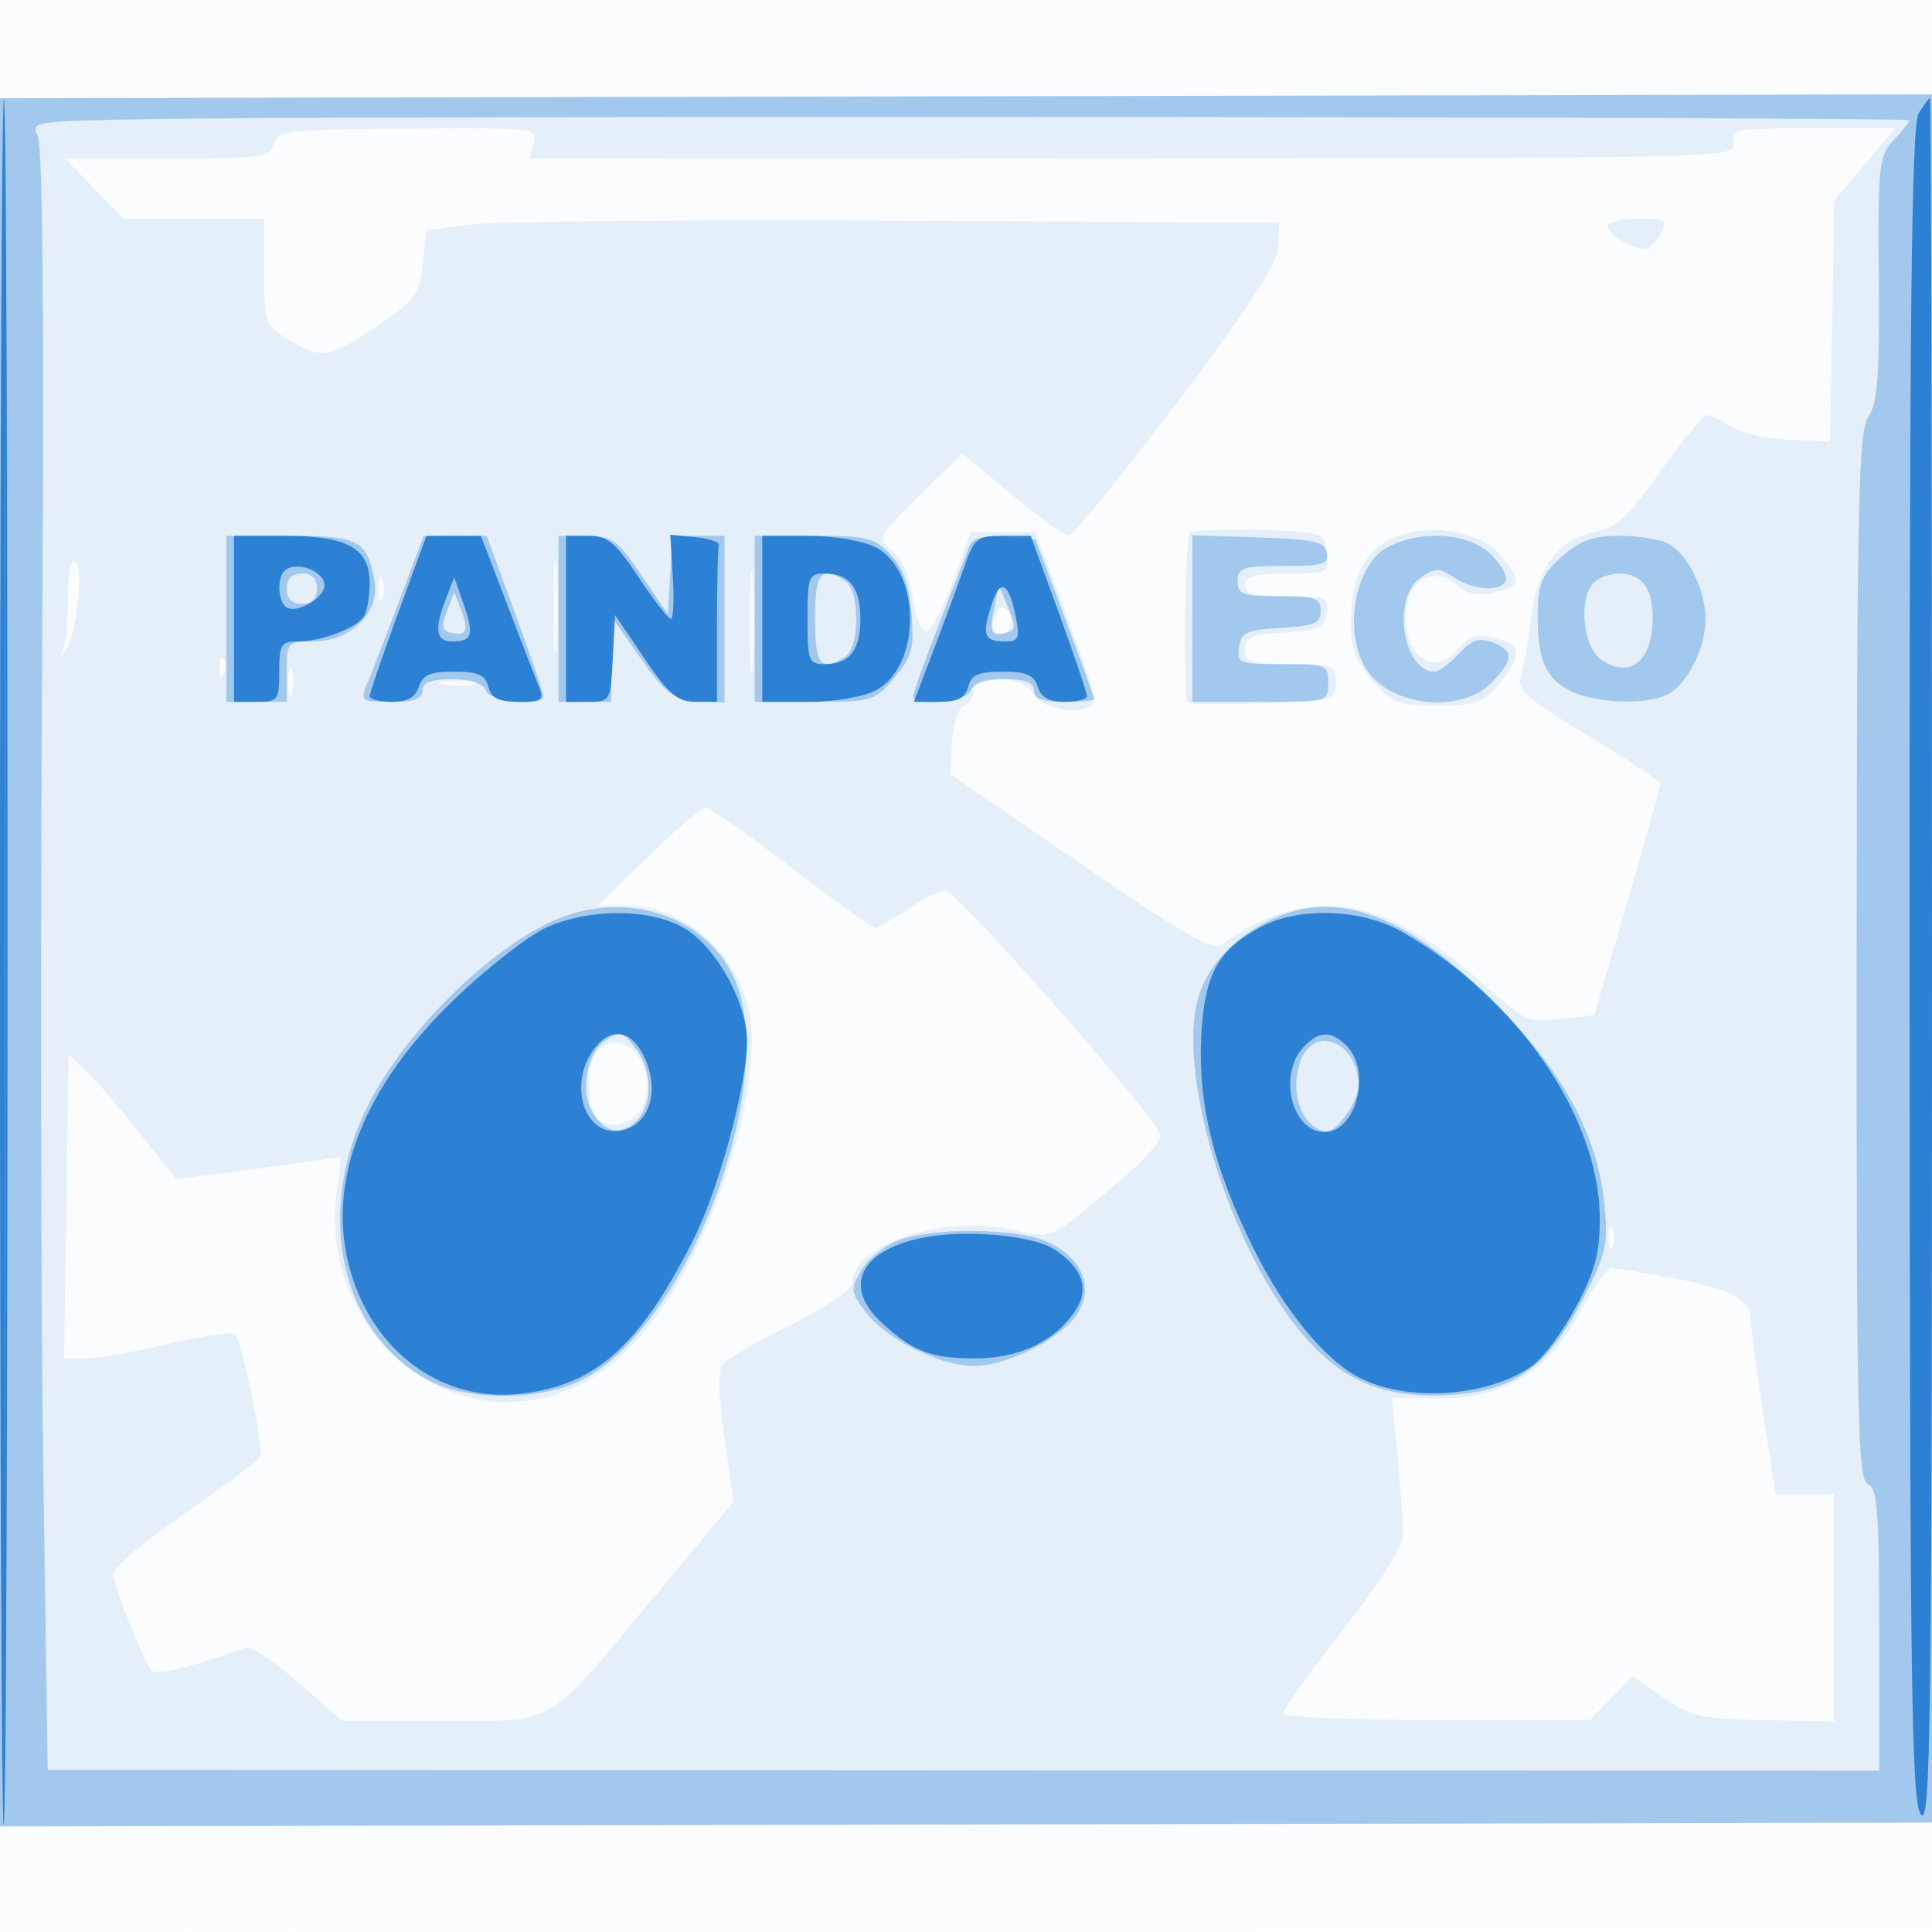 <svg xmlns="http://www.w3.org/2000/svg" width="256" height="256"><path fill-opacity=".016" d="M0 128.004v128.004l128.25-.254 128.25-.254.254-127.75L257.008 0H0v128.004m.485.496c0 70.4.119 99.053.265 63.672.146-35.38.146-92.98 0-128C.604 29.153.485 58.1.485 128.5" fill="#1976D2" fill-rule="evenodd"/><path fill-opacity=".095" d="M0 127.511v114.497l128.25-.254 128.25-.254.254-114.5.254-114.5-128.504.258L0 13.015v114.496m.483-.011c0 63.25.12 88.978.267 57.173.146-31.805.146-83.555 0-115C.603 38.228.483 64.25.483 127.5M36.267 19.087C35.805 20.853 34.72 21 22.18 21H8.594l3.906 4 3.906 4H35v7.015c0 6.841.081 7.063 3.25 8.996 4.349 2.652 5.339 2.497 11.75-1.839 5.046-3.413 5.541-4.089 6-8.196l.5-4.476 6-.752c3.3-.414 28.725-.639 56.5-.5l50.5.252-.133 3.115c-.099 2.338-3.452 7.516-13.435 20.75-7.317 9.699-13.782 17.611-14.367 17.582-.586-.03-3.99-2.482-7.565-5.451l-6.5-5.398-5.678 5.599c-5.639 5.559-5.664 5.61-3.589 7.291 1.281 1.037 2.318 3.367 2.679 6.021.323 2.38 1.083 4.492 1.688 4.693.604.2 2.217-2.688 3.584-6.419l2.485-6.783h8.53l3.901 10.387c2.145 5.712 3.9 11 3.9 11.75 0 2.282-6.724 1.746-8-.637-1.346-2.515-8-2.905-8-.469 0 .843-.592 1.759-1.315 2.036-.747.287-1.41 2.343-1.535 4.761l-.221 4.256 17.237 11.826c13.919 9.55 17.534 11.613 18.785 10.719 11.371-8.132 21.336-6.647 34.446 5.132 5.647 5.073 6.088 5.276 10.38 4.769l4.483-.53 4.365-15c2.401-8.25 4.367-15.276 4.37-15.613.003-.337-4.304-3.22-9.571-6.407-8.306-5.025-9.485-6.071-8.891-7.887.376-1.151.987-4.66 1.358-7.797.787-6.659 3.669-10.435 8.68-11.375 2.622-.492 4.268-2.046 8.496-8.016 2.884-4.073 5.64-7.405 6.124-7.405s1.923.684 3.198 1.519c1.275.836 4.747 1.623 7.715 1.75l5.396.231.276-15.967.277-15.967 4.033-4.783L251.119 17h-10.966c-10.411 0-10.94.099-10.452 1.967.509 1.943-.442 1.967-79.502 2.009l-80.017.042.536-2.048c.525-2.009.207-2.045-16.708-1.922-16.084.117-17.276.254-17.743 2.039M213 29.965c0 1.041 3.218 3.035 4.899 3.035.567 0 1.512-.9 2.101-2 .988-1.846.76-2-2.965-2-2.219 0-4.035.434-4.035.965m-55.297 40.666c-.736.735-1.007 21.728-.291 22.452.227.229 4.727.274 10 .098 9.401-.312 9.588-.366 9.588-2.75 0-2.305-.312-2.431-6-2.431-5.28 0-6-.234-6-1.948 0-1.644.817-1.995 5.25-2.25 4.574-.263 5.291-.592 5.57-2.552.298-2.102-.047-2.25-5.25-2.25-4.284 0-5.57-.346-5.57-1.5s1.285-1.5 5.566-1.5c5.483 0 5.562-.041 5.25-2.75-.314-2.735-.363-2.752-8.863-3.036-4.701-.157-8.864.03-9.25.417m26.773.71c-3.694 1.677-5.476 5.317-5.476 11.19 0 3.49.623 5.135 2.918 7.703 2.645 2.961 3.448 3.266 8.587 3.266 4.971 0 5.965-.345 8.082-2.806 3.206-3.728 3.043-5.397-.609-6.199-2.4-.527-3.389-.209-4.812 1.548-3.52 4.347-8.16-.236-6.586-6.507.805-3.207 4.007-4.22 6.425-2.032 1.333 1.207 2.73 1.494 4.928 1.011 3.669-.806 3.787-1.567.784-5.058-2.762-3.21-9.592-4.225-14.241-2.116M73.365 80.5c.003 5.5.171 7.622.373 4.716.203-2.905.201-7.405-.004-10-.206-2.594-.371-.216-.369 5.284m26.009 2c.002 6.05.167 8.396.366 5.213.199-3.182.197-8.132-.004-11-.201-2.867-.364-.263-.362 5.787M9 78.859c0 2.738-.259 5.802-.576 6.809-.456 1.452-.38 1.521.365.332 1.426-2.274 2.306-10.823 1.186-11.516-.583-.36-.975 1.397-.975 4.375M50.158 78c0 1.375.227 1.938.504 1.25.278-.687.278-1.812 0-2.5-.277-.687-.504-.125-.504 1.25m81.549 4.011c-.337 1.289-.025 1.989.887 1.989 1.545 0 1.932-2.557.52-3.43-.488-.301-1.121.347-1.407 1.441M29.079 88.583c.048 1.165.285 1.402.604.605.289-.722.253-1.585-.079-1.917-.332-.332-.568.258-.525 1.312m9.116 1.917c.02 1.65.244 2.204.498 1.231.254-.973.237-2.323-.037-3-.274-.677-.481.119-.461 1.769m20.567.207c1.244.239 3.044.23 4-.02s-.062-.446-2.262-.435c-2.2.011-2.982.216-1.738.455m27.098 22.811L79.219 120h3.423c7.648 0 14.302 5.38 16.442 13.295 1.856 6.86-1.395 21.537-7.359 33.227-6.054 11.868-12.901 17.855-21.816 19.077-14.442 1.98-27.243-11.756-25.344-27.195l.627-5.095-5.846.83a800.092 800.092 0 0 1-10.917 1.462l-5.071.632-5.07-6.366c-2.788-3.502-6-7.208-7.138-8.235l-2.068-1.868-.291 20.119-.291 20.119 3-.035c1.65-.019 6.6-.891 11-1.938 4.4-1.046 8.281-1.594 8.625-1.216 1.018 1.12 3.914 15.315 3.32 16.276-.3.486-4.798 3.849-9.996 7.472-5.197 3.624-9.449 7.17-9.449 7.88 0 1.508 3.989 11.657 5.078 12.919.606.703 5.639-.526 12.547-3.065.618-.227 3.726 1.864 6.905 4.646L45.311 228H58.55c15.581 0 13.301 1.364 28.844-17.252l9.812-11.752-1.209-8.518c-.835-5.883-.889-8.903-.176-9.763.569-.685 4.636-3.039 9.039-5.23 4.779-2.379 8.032-4.62 8.072-5.561.22-5.11 11.959-8.971 21.232-6.982 5.545 1.189 4.629 1.618 14.668-6.88 2.883-2.441 5.113-4.997 4.955-5.68-.517-2.236-27.03-32.382-28.48-32.382-.777 0-3.069 1.125-5.092 2.5-2.024 1.375-3.954 2.5-4.291 2.5-.336 0-5.294-3.596-11.018-7.991-5.723-4.395-10.856-7.987-11.406-7.982-.55.005-3.988 2.926-7.64 6.491M79.2 139.2c-1.281 1.281-1.593 5.611-.593 8.218.97 2.528 5.265 1.956 6.554-.873 2.273-4.989-2.471-10.835-5.961-7.345M213.158 164c0 1.375.227 1.938.504 1.25.278-.687.278-1.812 0-2.5-.277-.687-.504-.125-.504 1.25m-3.736 9.765c-4.297 8.006-10.181 11.629-18.756 11.548l-6.198-.058.695 7.623c.382 4.192.727 8.769.766 10.172.048 1.729-2.502 5.854-7.929 12.827-4.4 5.652-8 10.673-8 11.156 0 .484 9.16.88 20.355.88h20.354l2.786-2.908 2.786-2.908 4.11 2.82c3.71 2.546 5.008 2.838 13.359 3.002l9.25.182V198H235.277l-1.644-10.75c-.904-5.912-1.642-11.482-1.639-12.378.01-2.65-2.544-4.018-10.234-5.485-3.993-.762-7.71-1.378-8.26-1.37-.55.008-2.385 2.595-4.078 5.748" fill="#1976D2" fill-rule="evenodd"/><path fill-opacity=".317" d="M0 127.511v114.497l128.25-.254 128.25-.254.254-114.5.254-114.5-128.504.258L0 13.015v114.496m.483-.011c0 63.25.12 88.978.267 57.173.146-31.805.146-83.555 0-115C.603 38.228.483 64.25.483 127.5M20.228 15.775c-15.705.265-16.236.342-15.242 2.198.689 1.288.887 24.332.6 69.726-.236 37.29-.168 85.576.152 107.301l.58 39.5 121.341.063 121.341.063V215.92c0-15.776-.237-18.797-1.513-19.287-1.331-.51-1.508-8.922-1.474-69.922.034-60.32.237-69.623 1.557-71.507 1.218-1.74 1.49-5.33 1.38-18.271-.128-15.07-.002-16.248 1.957-18.334 1.151-1.225 2.093-2.424 2.093-2.663 0-.471-205.987-.614-232.772-.161M30 82v11h8v-4c0-3.915.076-4 3.545-4 5.025 0 8.912-3.964 8.061-8.221C48.557 71.537 47.514 71 38.378 71H30v11m23.04-2.75c-1.709 4.537-3.541 9.284-4.073 10.547C47.604 93.034 47.572 93 52 93c2.889 0 4-.417 4-1.5 0-1.076 1.099-1.5 3.893-1.5 2.538 0 4.093.522 4.469 1.5.587 1.532 7.632 2.223 7.644.75.003-.412-1.684-5.36-3.75-10.994L64.5 71.012l-4.177-.006L56.145 71l-3.105 8.25M74 82v11h7V81.658l3.779 5.421c3.284 4.711 4.267 5.462 7.5 5.731l3.721.311V71h-6.895l-.303 5.196-.302 5.195-3.5-5.17c-3.162-4.67-3.862-5.172-7.25-5.195L74 71v11m26 0v11h7.911c7.674 0 7.992-.096 10.607-3.204 2.363-2.808 2.642-3.859 2.256-8.507-.312-3.769-1.118-6.026-2.781-7.797-2.109-2.244-3.119-2.492-10.167-2.492H100v11m28.306-9.308c-.371.994-2.167 5.63-3.99 10.301-1.824 4.671-3.316 8.834-3.316 9.25 0 1.479 7.049.793 7.638-.743.376-.978 1.931-1.5 4.469-1.5 2.794 0 3.893.424 3.893 1.5 0 1.083 1.111 1.5 4 1.5 2.2 0 4-.164 4-.363 0-.2-1.752-5.038-3.894-10.75L137.211 71.5l-4.115-.308c-3.23-.242-4.259.081-4.79 1.5M158 81.961V93h9c8.933 0 9-.019 9-2.5 0-2.392-.262-2.5-6.07-2.5-5.722 0-6.051-.129-5.75-2.25.279-1.96.996-2.289 5.57-2.552 4.433-.255 5.25-.606 5.25-2.25 0-1.694-.716-1.948-5.5-1.948-4.833 0-5.5-.242-5.5-2 0-1.78.667-2 6.073-2 5.245 0 6.028-.239 5.739-1.75-.283-1.48-1.682-1.795-9.073-2.039L158 70.922v11.039m25.785-9.407c-4.485 2.434-5.89 11.888-2.458 16.533 3.394 4.591 12.286 5.391 16.218 1.458 3.045-3.045 3.095-4.371.205-5.446-1.748-.65-2.741-.308-4.452 1.532-1.211 1.303-2.642 2.369-3.179 2.369-4.23 0-5.736-9.754-1.919-12.427 1.951-1.367 2.455-1.374 4.465-.057 2.599 1.703 5.933 1.943 6.83.492.337-.545-.516-2.12-1.896-3.5-2.934-2.934-9.35-3.377-13.814-.954m23.144 1.218c-2.566 2.293-3.114 3.547-3.167 7.25-.089 6.26.929 8.767 4.259 10.489 3.322 1.718 10.228 1.961 13.034.459C223.631 90.592 226 85.814 226 82c0-3.814-2.369-8.592-4.945-9.97-1.058-.567-3.971-1.03-6.473-1.03-3.56 0-5.226.603-7.653 2.772M38 78c0 1.333.667 2 2 2s2-.667 2-2-.667-2-2-2-2 .667-2 2m70 4c0 6.124.751 7.075 3.977 5.035.911-.576 1.478-2.506 1.478-5.035 0-2.529-.567-4.459-1.478-5.035C108.751 74.925 108 75.876 108 82m103.2-4.8c-2.058 2.058-1.48 8.491.915 10.168 3.826 2.68 6.845.299 6.87-5.418.017-4.031-1.429-5.95-4.485-5.95-1.155 0-2.64.54-3.3 1.2m-79.442 3.3c-.665 3.431-.488 3.807 1.577 3.338 1.26-.286 1.299-.803.248-3.338l-1.243-3-.582 3m-72.537.5c-.756 1.939-.648 2.576.48 2.838 2.11.491 2.462-.238 1.418-2.943l-.923-2.395-.975 2.5m15.613 40.397c-8.788 3.139-20.846 14.731-26.072 25.063-7.25 14.333-3.567 30.517 8.324 36.584 4.955 2.528 13.97 2.57 19.414.09 14.791-6.736 27.629-41.407 20.229-54.634-3.998-7.148-13.31-10.169-21.895-7.103m93.666.434c-4.651 2.215-7.927 5.509-9.433 9.484-3.69 9.738 3.791 34.425 13.917 45.93 5.279 5.996 10.755 8.132 19.435 7.579 8.328-.53 12.716-3.772 17.416-12.869 3.026-5.856 3.281-7.012 2.751-12.455-.889-9.116-5.504-17.586-14.5-26.61-11.672-11.707-20.947-15.175-29.586-11.059m-88.187 15.955c-2.348 1.492-3.425 6.209-2.066 9.044 1.532 3.196 3.937 3.843 6.132 1.649 2.052-2.053 2.083-6.375.064-9.256-1.676-2.394-2.29-2.607-4.13-1.437m91.958 2.964c-1.163 3.459-.264 7.232 2.064 8.655 1.448.886 2.161.644 3.728-1.266 1.065-1.298 1.937-3.24 1.937-4.316 0-5.82-6.003-8.207-7.729-3.073m-53.106 23.556c-1.834.657-4.068 2.419-4.965 3.917-1.536 2.565-1.513 2.884.393 5.5 2.648 3.633 9.889 7.277 14.462 7.277 4.584 0 11.996-3.858 13.898-7.235 1.991-3.534.153-7.405-4.423-9.317-4.141-1.73-14.71-1.808-19.365-.142" fill="#1976D2" fill-rule="evenodd"/><path fill-opacity=".858" d="M0 127.5c0 63.158.221 114.612.492 114.342.659-.66.684-227.999.025-228.659C.233 12.899 0 64.342 0 127.5M254.241 14.986c-.969 1.551-1.234 26.279-1.209 112.75.027 95.808.23 111.026 1.5 112.705 1.293 1.711 1.468-11.692 1.468-112.75C256 64.611 255.883 13 255.741 13c-.143 0-.818.894-1.5 1.986M31 82v11h3c2.833 0 3-.222 3-4 0-3.571.261-4 2.435-4 3.103 0 7.8-1.772 8.779-3.313.416-.653.762-2.624.771-4.38C49.007 72.653 46.07 71 37.777 71H31v11m21.744-.744c-2.066 5.634-3.753 10.582-3.75 10.994.003.412 1.326.75 2.939.75 2.054 0 3.122-.599 3.567-2 .496-1.564 1.513-2 4.661-2 3.185 0 4.135.418 4.549 2 .397 1.518 1.364 2 4.014 2 2.927 0 3.376-.282 2.782-1.75-.39-.963-2.299-5.912-4.243-11L63.729 71l-3.614.006-3.615.006-3.756 10.244M75 82v11h2.95c2.89 0 2.956-.117 3.25-5.75l.3-5.75 3.892 5.75c3.215 4.751 4.388 5.75 6.75 5.75H95V83c0-5.5.112-10.338.25-10.75.138-.412-1.256-.894-3.097-1.071l-3.346-.32.346 5.572c.191 3.064.073 5.571-.261 5.57-.335 0-2.252-2.476-4.261-5.501-3.071-4.626-4.127-5.5-6.641-5.5H75v11m26 0v11h6.05c3.433 0 7.309-.652 8.963-1.507 6.105-3.157 6.105-15.829 0-18.986-1.654-.855-5.53-1.507-8.963-1.507H101v11m26.71-6.75c-.813 2.338-2.635 7.287-4.049 11L121.09 93h3.338c2.498 0 3.47-.504 3.862-2 .414-1.582 1.364-2 4.549-2 3.148 0 4.165.436 4.661 2 .445 1.401 1.513 2 3.567 2 1.613 0 2.943-.338 2.955-.75.012-.412-1.657-5.362-3.709-11L136.583 71h-3.697c-3.452 0-3.796.283-5.176 4.25m-90.043.417c-1.004 1.003-.801 4.132.312 4.82 1.37.847 5.021-1.273 5.021-2.915 0-1.952-3.895-3.343-5.333-1.905M107 82c0 5.594.156 6 2.3 6 3.258 0 4.7-1.841 4.7-6s-1.442-6-4.7-6c-2.144 0-2.3.406-2.3 6m-47.905-2.685c-1.59 4.088-1.352 5.685.846 5.685 2.639 0 2.904-.902 1.472-5l-1.223-3.5-1.095 2.815m72.191 1.104c-1.182 3.853-.864 4.581 2.006 4.581 1.672 0 1.864-.47 1.314-3.219-.956-4.78-2.124-5.259-3.32-1.362m-58.933 42.508c-2.281 1.036-7.563 5.128-11.739 9.095-12.607 11.976-17.567 24.748-14.161 36.466 3.156 10.855 12.33 17.409 22.656 16.185 9.895-1.171 15.7-6.378 22.774-20.426 3.368-6.689 7.098-20.479 7.11-26.285.01-4.875-3.809-11.992-7.891-14.704-4.341-2.885-12.795-3.034-18.749-.331m94.664-.076c-5.667 3.04-7.435 6.296-7.845 14.45-.452 9.009 1.646 17.506 6.964 28.199 4.04 8.124 9.325 14.593 13.877 16.986 6.422 3.375 17.168 2.658 23.062-1.539 1.426-1.016 4.018-4.52 5.759-7.787 2.534-4.755 3.161-7.109 3.142-11.8-.054-13.391-10.972-29.185-26.19-37.886-5.39-3.081-13.672-3.356-18.769-.623m-88.46 16.372c-3.241 4.626-1.059 11.267 3.49 10.622 3.765-.534 5.401-4.836 3.537-9.299-1.738-4.158-4.657-4.708-7.027-1.323m94.098-.394C169.318 142.517 171.223 150 175.5 150c4.218 0 6.286-8.071 2.929-11.429-2.061-2.06-3.745-1.985-5.774.258m-50.545 25.199c-8.148 1.7-10.424 6.44-5.36 11.163 4.139 3.86 6.595 4.809 12.434 4.805 5.897-.004 10.642-2.275 13.333-6.381 1.879-2.868.913-5.632-2.822-8.079-2.893-1.896-11.99-2.676-17.585-1.508" fill="#1976D2" fill-rule="evenodd"/></svg>